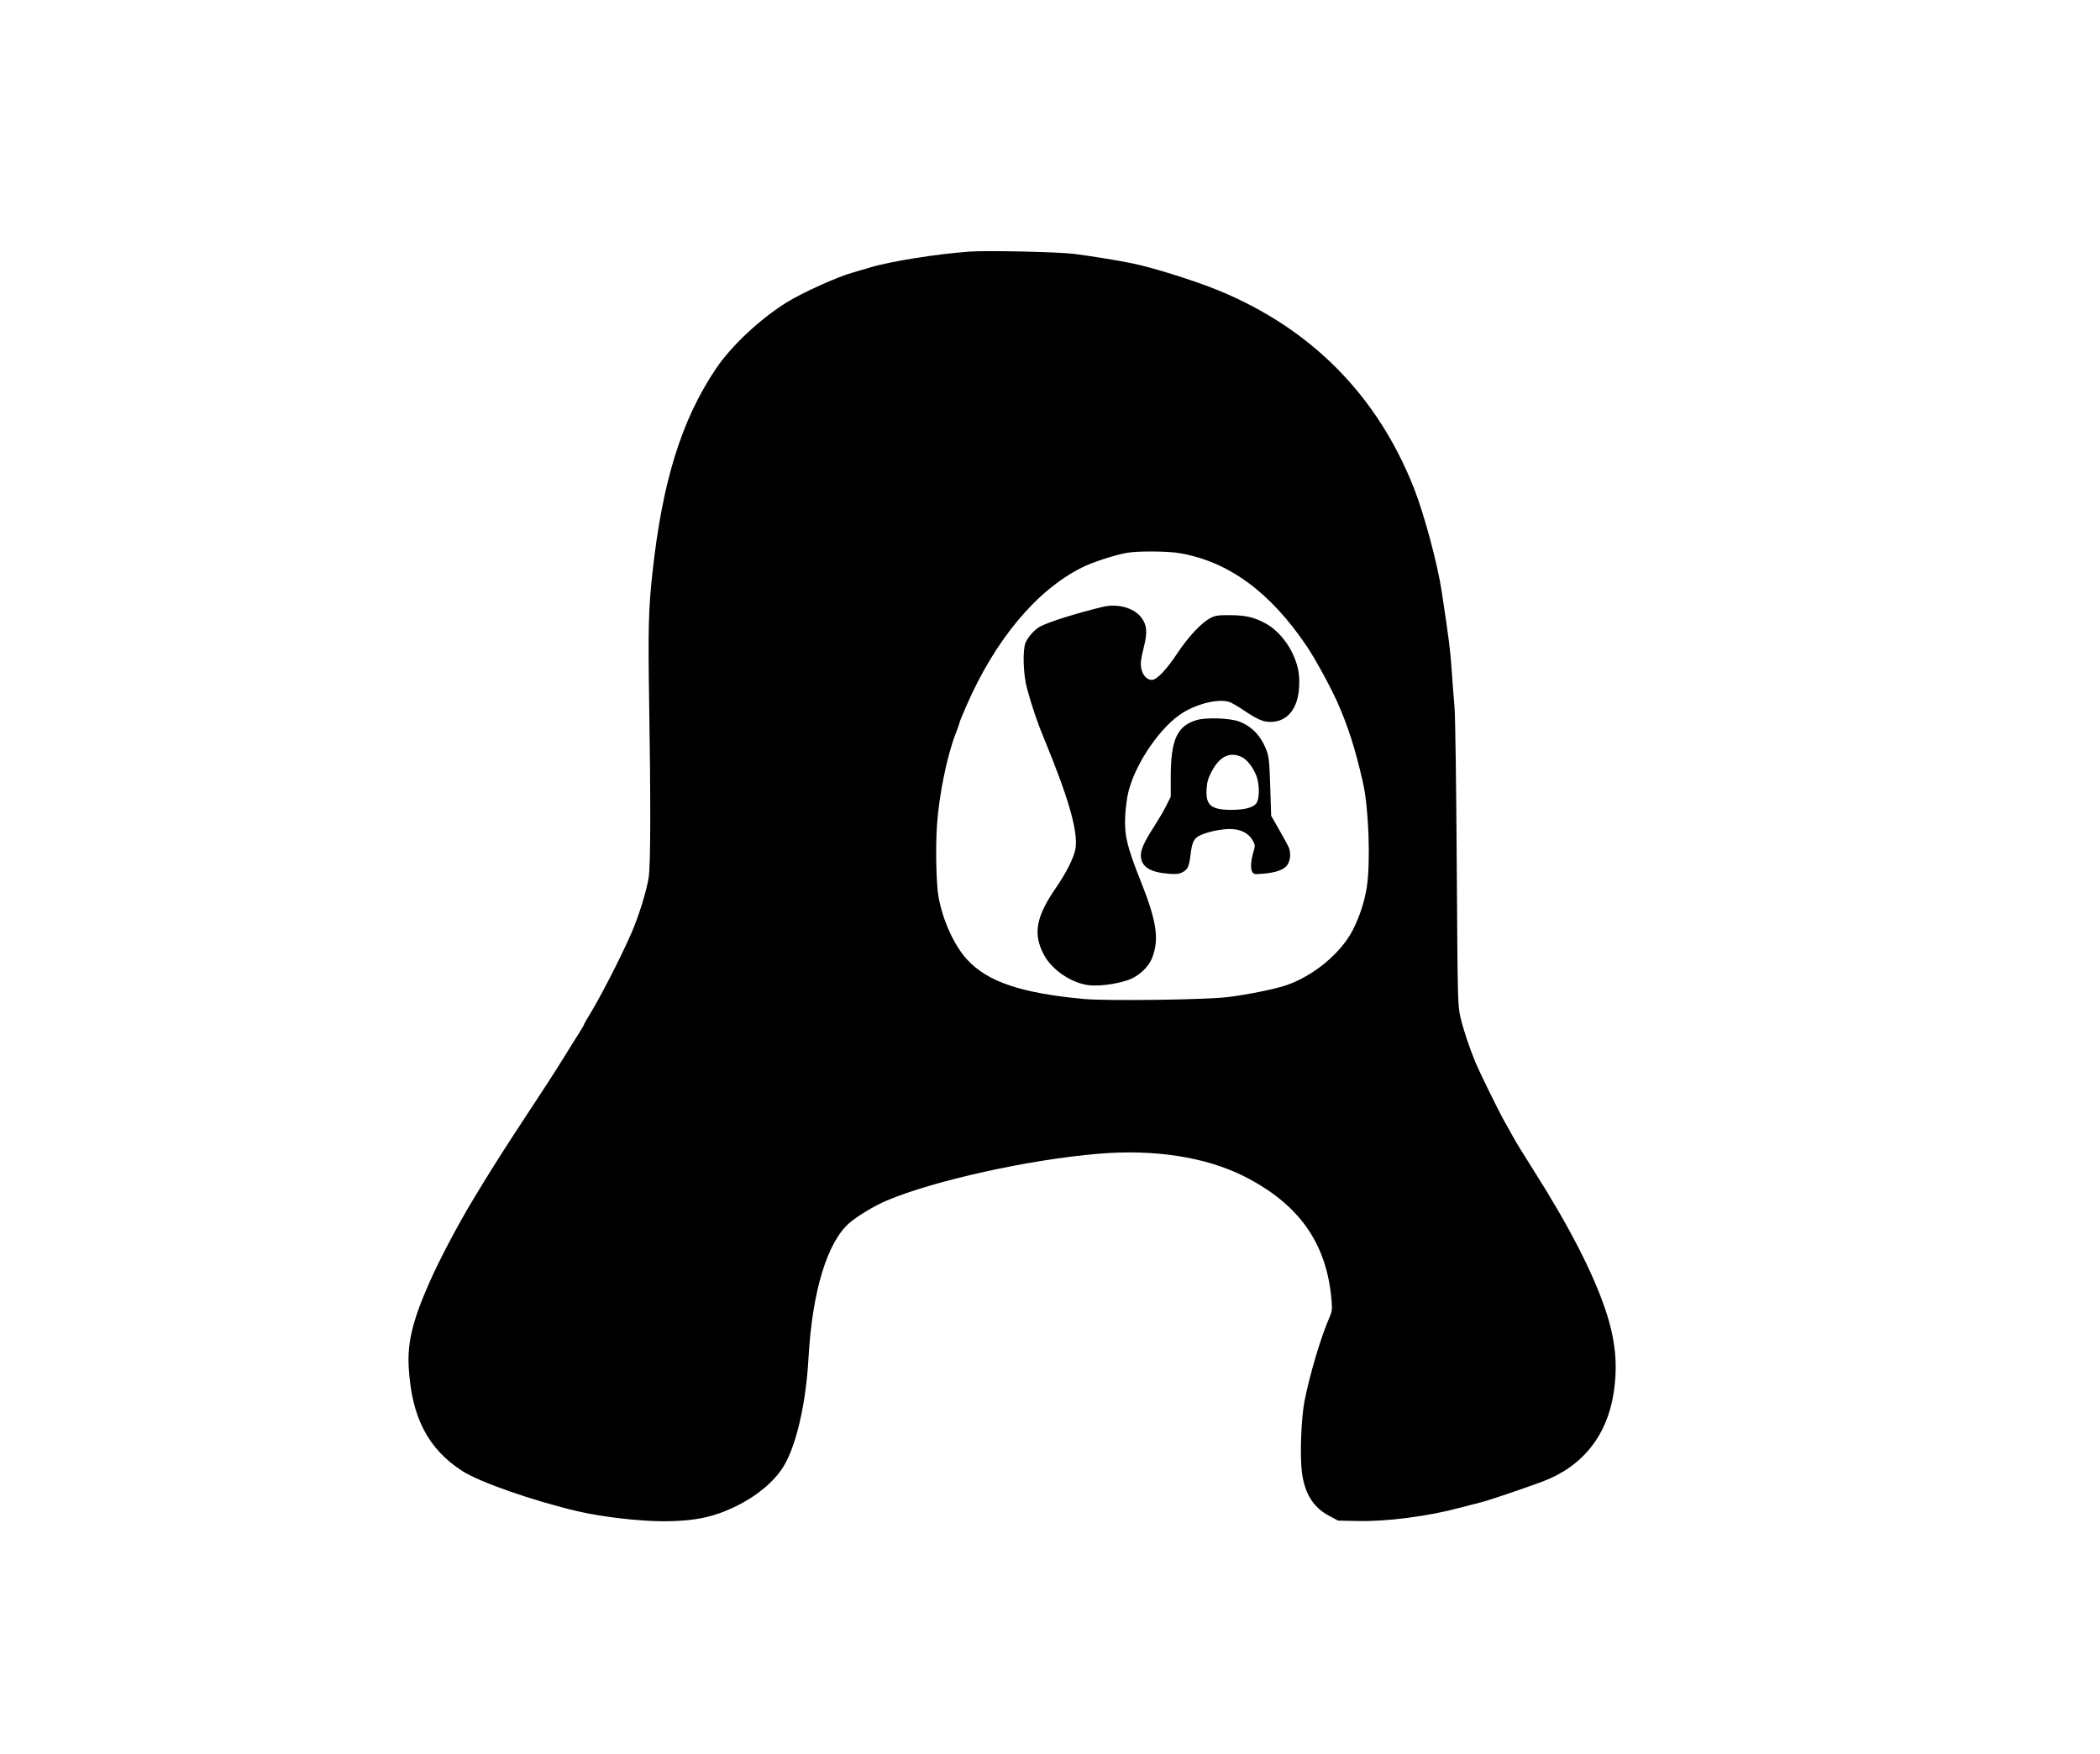 <?xml version="1.0" standalone="no"?>
<!DOCTYPE svg PUBLIC "-//W3C//DTD SVG 20010904//EN"
 "http://www.w3.org/TR/2001/REC-SVG-20010904/DTD/svg10.dtd">
<svg version="1.0" xmlns="http://www.w3.org/2000/svg"
 width="1600pt" height="1336pt" viewBox="0 0 1600 1336"
 preserveAspectRatio="xMidYMid meet">

<g transform="translate(0,1336) scale(0.1,-0.1)"
fill="#000000" stroke="none">
<path d="M7385 11443 c-242 -17 -601 -74 -753 -120 -48 -14 -108 -32 -133 -39
-117 -32 -384 -153 -504 -227 -208 -130 -422 -331 -541 -507 -262 -390 -408
-860 -483 -1555 -30 -269 -34 -437 -25 -985 12 -762 11 -1227 -3 -1331 -14
-98 -76 -301 -135 -434 -87 -198 -248 -509 -335 -647 -12 -21 -23 -40 -23 -43
0 -3 -15 -29 -33 -58 -19 -28 -71 -113 -117 -187 -77 -124 -133 -211 -402
-620 -83 -128 -180 -281 -288 -460 -126 -210 -257 -457 -338 -640 -127 -287
-169 -457 -158 -645 21 -380 145 -622 408 -792 131 -85 542 -228 880 -307 184
-43 469 -76 653 -76 237 0 387 32 560 118 155 77 281 183 352 295 98 156 174
481 193 832 29 510 143 883 314 1030 63 53 188 128 281 168 359 152 1085 313
1615 357 425 36 817 -25 1109 -172 419 -212 629 -509 666 -943 6 -69 4 -87
-15 -130 -67 -154 -149 -429 -191 -640 -25 -128 -36 -416 -20 -539 20 -162 86
-269 203 -332 l73 -39 145 -3 c219 -6 537 35 780 100 63 17 140 36 170 44 53
13 321 104 464 157 303 114 492 350 541 678 32 214 13 404 -63 630 -98 289
-277 636 -545 1059 -92 146 -132 210 -165 270 -17 30 -47 84 -67 120 -46 83
-186 370 -213 435 -51 125 -93 252 -114 342 -22 97 -22 110 -29 1168 -4 625
-11 1124 -17 1200 -7 72 -16 200 -22 285 -9 139 -22 241 -75 590 -32 214 -133
588 -211 788 -278 707 -781 1217 -1487 1508 -179 74 -504 176 -662 208 -107
22 -322 57 -445 72 -118 15 -667 27 -795 17z m1606 -2298 c373 -65 688 -297
967 -711 63 -94 176 -301 228 -416 86 -194 139 -358 199 -623 43 -191 58 -595
29 -792 -16 -107 -55 -227 -107 -329 -93 -180 -306 -354 -515 -423 -86 -28
-283 -68 -433 -87 -163 -21 -918 -31 -1100 -15 -477 44 -736 131 -891 301 -99
108 -184 296 -217 474 -18 97 -24 380 -12 551 15 224 76 524 140 690 17 44 31
83 31 88 0 4 23 61 51 125 220 507 537 887 884 1059 79 40 243 93 340 111 80
15 313 14 406 -3z"/>
<path d="M8400 8736 c-195 -47 -396 -110 -471 -147 -42 -21 -96 -79 -115 -125
-24 -58 -18 -243 11 -349 39 -143 79 -261 135 -395 181 -440 253 -689 235
-821 -9 -65 -68 -184 -149 -302 -153 -221 -177 -352 -93 -510 63 -120 218
-222 353 -234 80 -6 192 9 282 38 86 28 163 99 192 176 53 141 32 277 -90 583
-104 261 -124 347 -117 493 3 62 14 147 26 191 57 220 249 497 416 598 122 74
287 109 362 76 15 -7 60 -33 98 -59 109 -72 148 -89 205 -89 127 0 209 99 218
265 6 104 -10 177 -58 273 -43 85 -117 167 -190 208 -88 50 -157 67 -275 67
-96 1 -116 -2 -155 -23 -64 -33 -164 -139 -245 -260 -88 -133 -161 -210 -199
-210 -40 0 -73 39 -82 95 -5 36 0 72 20 151 30 117 25 172 -18 229 -57 75
-182 109 -296 81z"/>
<path d="M9121 7875 c-152 -43 -201 -149 -201 -436 l0 -149 -35 -70 c-19 -38
-60 -107 -90 -154 -81 -125 -109 -189 -102 -239 10 -76 75 -113 213 -124 54
-4 78 -2 102 11 41 21 51 41 62 129 12 96 23 123 61 146 46 28 163 55 239 55
80 0 142 -30 174 -86 19 -34 20 -40 7 -85 -21 -70 -25 -128 -11 -153 11 -21
17 -22 79 -17 103 8 168 32 191 70 23 36 26 93 8 134 -7 15 -39 75 -73 133
l-60 105 -7 220 c-6 189 -10 229 -28 277 -42 112 -115 188 -215 223 -70 24
-243 30 -314 10z m332 -279 c41 -17 83 -65 113 -131 32 -68 34 -190 4 -228
-24 -30 -90 -47 -186 -47 -156 0 -198 35 -191 155 3 53 11 85 35 130 60 118
136 159 225 121z"/>
</g>
</svg>
